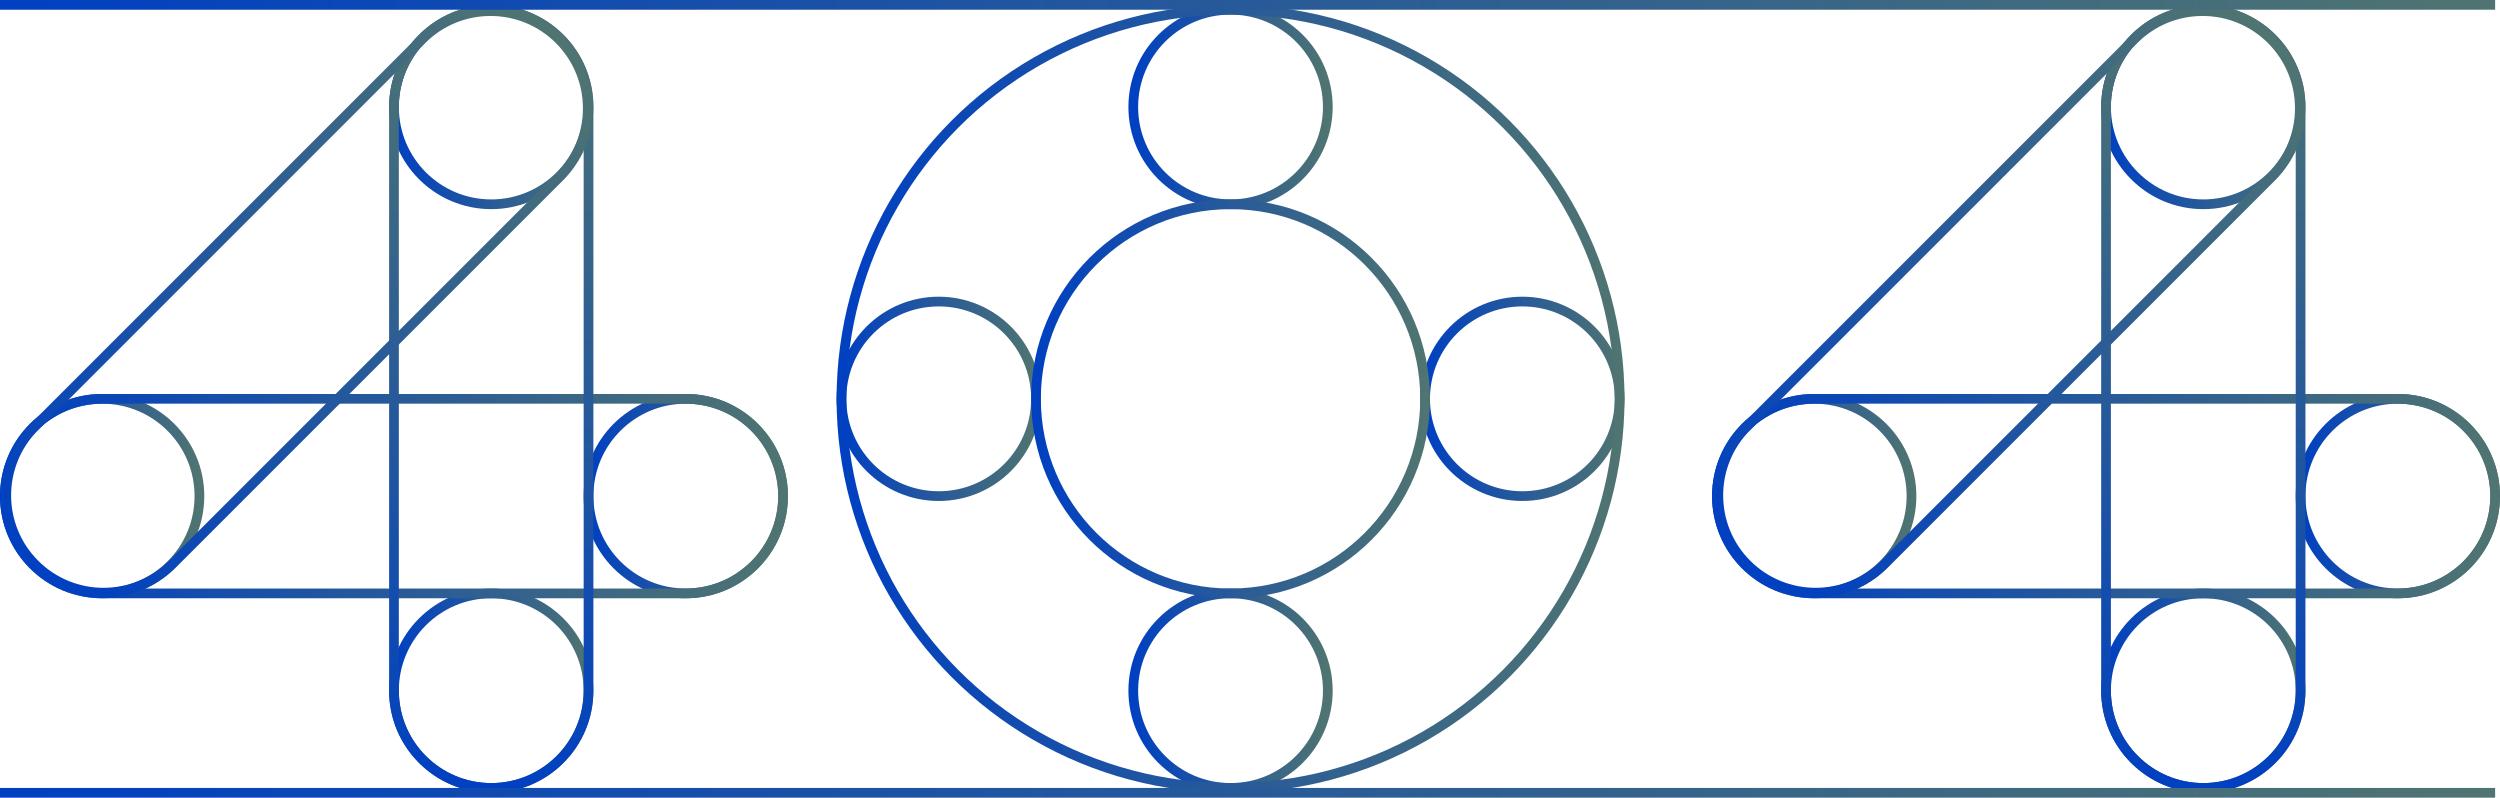 <svg width="514" height="164" viewBox="0 0 514 164" fill="none" xmlns="http://www.w3.org/2000/svg">
<circle cx="101" cy="22" r="20" stroke="url(#paint0_linear_15184_72327)" stroke-width="2"/>
<circle cx="101" cy="142" r="20" stroke="url(#paint1_linear_15184_72327)" stroke-width="2"/>
<circle cx="21" cy="102" r="20" stroke="url(#paint2_linear_15184_72327)" stroke-width="2"/>
<circle cx="141" cy="102" r="20" stroke="url(#paint3_linear_15184_72327)" stroke-width="2"/>
<circle cx="193" cy="82" r="20" stroke="url(#paint4_linear_15184_72327)" stroke-width="2"/>
<circle cx="313" cy="82" r="20" stroke="url(#paint5_linear_15184_72327)" stroke-width="2"/>
<circle cx="253" cy="22" r="20" stroke="url(#paint6_linear_15184_72327)" stroke-width="2"/>
<circle cx="253" cy="142" r="20" stroke="url(#paint7_linear_15184_72327)" stroke-width="2"/>
<path d="M1 102C1 90.954 9.954 82 21 82H141C152.046 82 161 90.954 161 102C161 113.046 152.046 122 141 122H21C9.954 122 1 113.046 1 102Z" stroke="url(#paint8_linear_15184_72327)" stroke-width="2"/>
<path d="M101 162C89.954 162 81 153.046 81 142L81 22C81 10.954 89.954 2 101 2C112.046 2 121 10.954 121 22L121 142C121 153.046 112.046 162 101 162Z" stroke="url(#paint9_linear_15184_72327)" stroke-width="2"/>
<path d="M7.142 115.995C-0.668 108.184 -0.668 95.521 7.142 87.711L86.711 8.142C94.521 0.332 107.184 0.332 114.995 8.142C122.805 15.953 122.805 28.616 114.995 36.426L35.426 115.995C27.616 123.805 14.953 123.805 7.142 115.995Z" stroke="url(#paint10_linear_15184_72327)" stroke-width="2"/>
<circle cx="453" cy="22" r="20" stroke="url(#paint11_linear_15184_72327)" stroke-width="2"/>
<circle cx="453" cy="142" r="20" stroke="url(#paint12_linear_15184_72327)" stroke-width="2"/>
<circle cx="373" cy="102" r="20" stroke="url(#paint13_linear_15184_72327)" stroke-width="2"/>
<circle cx="493" cy="102" r="20" stroke="url(#paint14_linear_15184_72327)" stroke-width="2"/>
<path d="M353 102C353 90.954 361.954 82 373 82H493C504.046 82 513 90.954 513 102C513 113.046 504.046 122 493 122H373C361.954 122 353 113.046 353 102Z" stroke="url(#paint15_linear_15184_72327)" stroke-width="2"/>
<path d="M453 162C441.954 162 433 153.046 433 142L433 22C433 10.954 441.954 2 453 2C464.046 2 473 10.954 473 22L473 142C473 153.046 464.046 162 453 162Z" stroke="url(#paint16_linear_15184_72327)" stroke-width="2"/>
<path d="M359.142 115.995C351.332 108.184 351.332 95.521 359.142 87.711L438.711 8.142C446.521 0.332 459.184 0.332 466.995 8.142C474.805 15.953 474.805 28.616 466.995 36.426L387.426 115.995C379.616 123.805 366.953 123.805 359.142 115.995Z" stroke="url(#paint17_linear_15184_72327)" stroke-width="2"/>
<circle cx="253" cy="82" r="80" stroke="url(#paint18_linear_15184_72327)" stroke-width="2"/>
<circle cx="253" cy="82" r="40" stroke="url(#paint19_linear_15184_72327)" stroke-width="2"/>
<line x1="8.74228e-08" y1="1" x2="513" y2="1" stroke="url(#paint20_linear_15184_72327)" stroke-width="2"/>
<line x1="-8.74228e-08" y1="163" x2="513" y2="163" stroke="url(#paint21_linear_15184_72327)" stroke-width="2"/>
<defs>
<linearGradient id="paint0_linear_15184_72327" x1="81" y1="22" x2="121" y2="22" gradientUnits="userSpaceOnUse">
<stop stop-color="#0040C1"/>
<stop offset="1" stop-color="#4F7471"/>
</linearGradient>
<linearGradient id="paint1_linear_15184_72327" x1="81" y1="142" x2="121" y2="142" gradientUnits="userSpaceOnUse">
<stop stop-color="#0040C1"/>
<stop offset="1" stop-color="#4F7471"/>
</linearGradient>
<linearGradient id="paint2_linear_15184_72327" x1="1" y1="102" x2="41" y2="102" gradientUnits="userSpaceOnUse">
<stop stop-color="#0040C1"/>
<stop offset="1" stop-color="#4F7471"/>
</linearGradient>
<linearGradient id="paint3_linear_15184_72327" x1="121" y1="102" x2="161" y2="102" gradientUnits="userSpaceOnUse">
<stop stop-color="#0040C1"/>
<stop offset="1" stop-color="#4F7471"/>
</linearGradient>
<linearGradient id="paint4_linear_15184_72327" x1="173" y1="82" x2="213" y2="82" gradientUnits="userSpaceOnUse">
<stop stop-color="#0040C1"/>
<stop offset="1" stop-color="#4F7471"/>
</linearGradient>
<linearGradient id="paint5_linear_15184_72327" x1="293" y1="82" x2="333" y2="82" gradientUnits="userSpaceOnUse">
<stop stop-color="#0040C1"/>
<stop offset="1" stop-color="#4F7471"/>
</linearGradient>
<linearGradient id="paint6_linear_15184_72327" x1="233" y1="22" x2="273" y2="22" gradientUnits="userSpaceOnUse">
<stop stop-color="#0040C1"/>
<stop offset="1" stop-color="#4F7471"/>
</linearGradient>
<linearGradient id="paint7_linear_15184_72327" x1="233" y1="142" x2="273" y2="142" gradientUnits="userSpaceOnUse">
<stop stop-color="#0040C1"/>
<stop offset="1" stop-color="#4F7471"/>
</linearGradient>
<linearGradient id="paint8_linear_15184_72327" x1="1" y1="102" x2="161" y2="102" gradientUnits="userSpaceOnUse">
<stop stop-color="#0040C1"/>
<stop offset="1" stop-color="#4F7471"/>
</linearGradient>
<linearGradient id="paint9_linear_15184_72327" x1="101" y1="162" x2="101" y2="2" gradientUnits="userSpaceOnUse">
<stop stop-color="#0040C1"/>
<stop offset="1" stop-color="#4F7471"/>
</linearGradient>
<linearGradient id="paint10_linear_15184_72327" x1="7.142" y1="115.995" x2="114.995" y2="8.142" gradientUnits="userSpaceOnUse">
<stop stop-color="#0040C1"/>
<stop offset="1" stop-color="#4F7471"/>
</linearGradient>
<linearGradient id="paint11_linear_15184_72327" x1="433" y1="22" x2="473" y2="22" gradientUnits="userSpaceOnUse">
<stop stop-color="#0040C1"/>
<stop offset="1" stop-color="#4F7471"/>
</linearGradient>
<linearGradient id="paint12_linear_15184_72327" x1="433" y1="142" x2="473" y2="142" gradientUnits="userSpaceOnUse">
<stop stop-color="#0040C1"/>
<stop offset="1" stop-color="#4F7471"/>
</linearGradient>
<linearGradient id="paint13_linear_15184_72327" x1="353" y1="102" x2="393" y2="102" gradientUnits="userSpaceOnUse">
<stop stop-color="#0040C1"/>
<stop offset="1" stop-color="#4F7471"/>
</linearGradient>
<linearGradient id="paint14_linear_15184_72327" x1="473" y1="102" x2="513" y2="102" gradientUnits="userSpaceOnUse">
<stop stop-color="#0040C1"/>
<stop offset="1" stop-color="#4F7471"/>
</linearGradient>
<linearGradient id="paint15_linear_15184_72327" x1="353" y1="102" x2="513" y2="102" gradientUnits="userSpaceOnUse">
<stop stop-color="#0040C1"/>
<stop offset="1" stop-color="#4F7471"/>
</linearGradient>
<linearGradient id="paint16_linear_15184_72327" x1="453" y1="162" x2="453" y2="2" gradientUnits="userSpaceOnUse">
<stop stop-color="#0040C1"/>
<stop offset="1" stop-color="#4F7471"/>
</linearGradient>
<linearGradient id="paint17_linear_15184_72327" x1="359.142" y1="115.995" x2="466.995" y2="8.142" gradientUnits="userSpaceOnUse">
<stop stop-color="#0040C1"/>
<stop offset="1" stop-color="#4F7471"/>
</linearGradient>
<linearGradient id="paint18_linear_15184_72327" x1="173" y1="82" x2="333" y2="82" gradientUnits="userSpaceOnUse">
<stop stop-color="#0040C1"/>
<stop offset="1" stop-color="#4F7471"/>
</linearGradient>
<linearGradient id="paint19_linear_15184_72327" x1="213" y1="82" x2="293" y2="82" gradientUnits="userSpaceOnUse">
<stop stop-color="#0040C1"/>
<stop offset="1" stop-color="#4F7471"/>
</linearGradient>
<linearGradient id="paint20_linear_15184_72327" x1="-4.37114e-08" y1="2.5" x2="513" y2="2.5" gradientUnits="userSpaceOnUse">
<stop stop-color="#0040C1"/>
<stop offset="1" stop-color="#4F7471"/>
</linearGradient>
<linearGradient id="paint21_linear_15184_72327" x1="4.37114e-08" y1="164.5" x2="513" y2="164.5" gradientUnits="userSpaceOnUse">
<stop stop-color="#0040C1"/>
<stop offset="1" stop-color="#4F7471"/>
</linearGradient>
</defs>
</svg>
